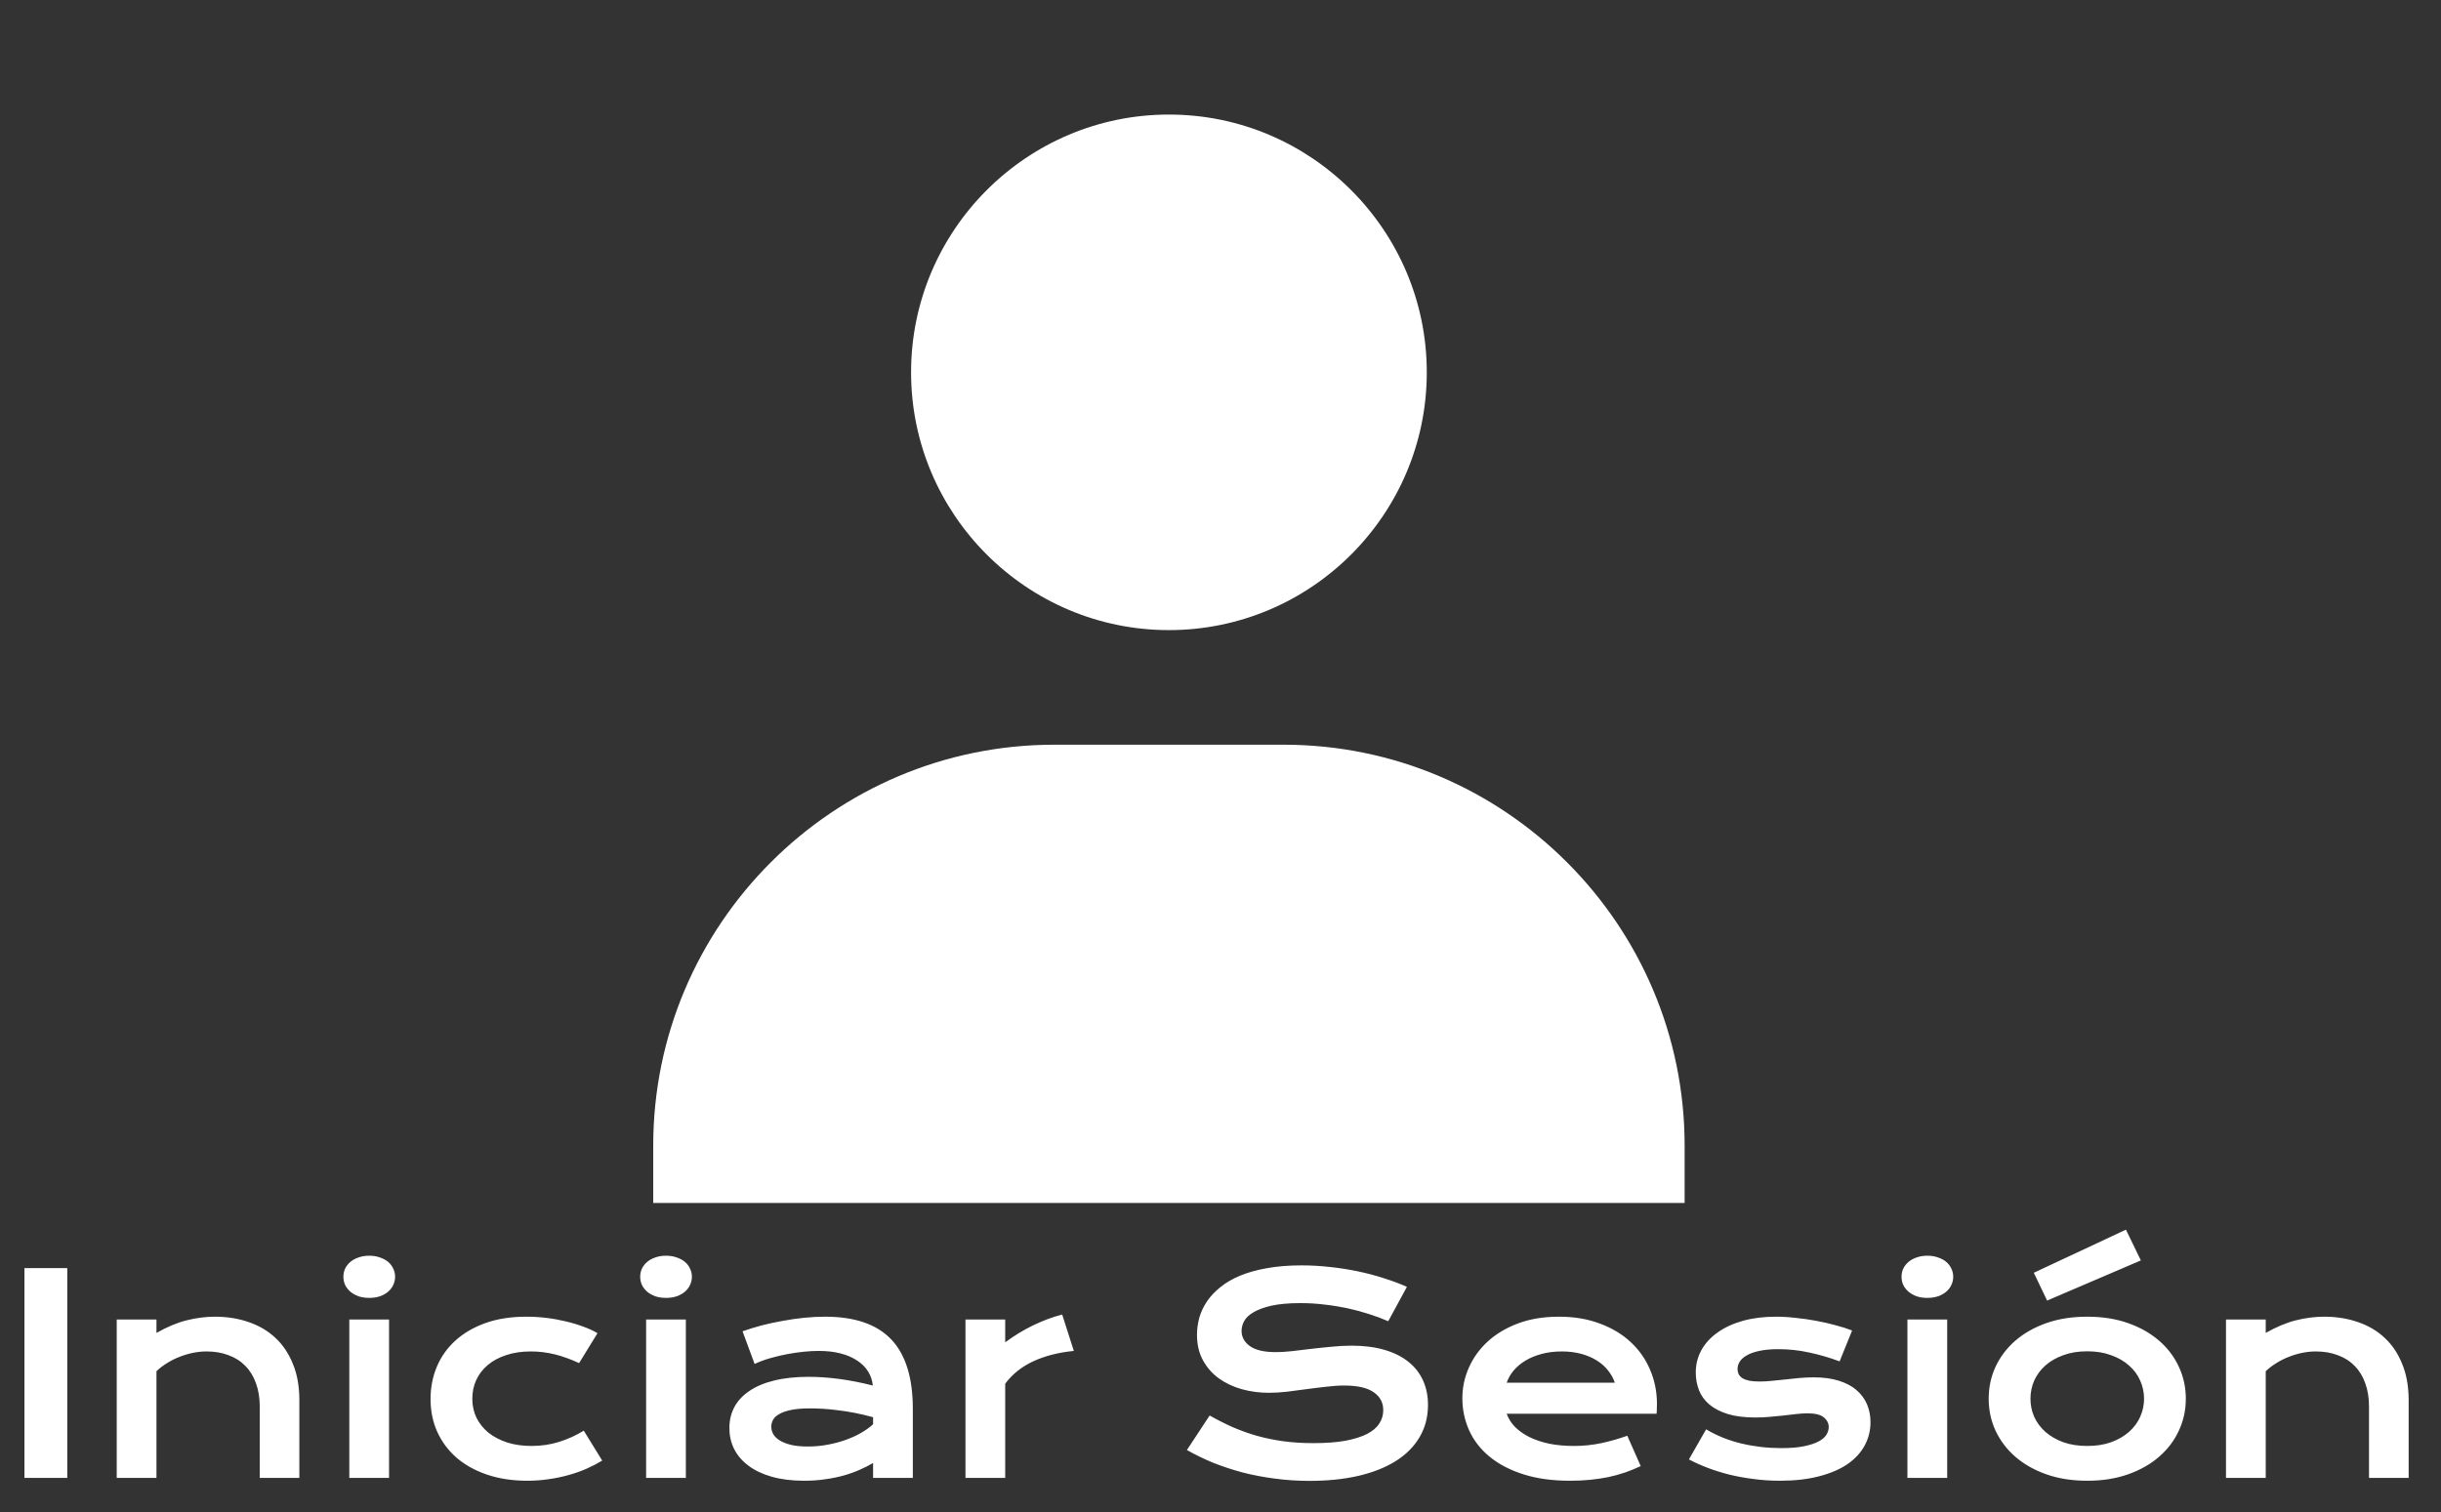 <svg width="71" height="44" viewBox="0 0 71 44" fill="none" xmlns="http://www.w3.org/2000/svg">
<rect x="0" y="0" width="71" height="44" fill="#333333" stroke="none"/>
<path d="M0.711 36.895H1.957V43H0.711V36.895ZM3.395 38.391H4.551V38.781C4.858 38.607 5.151 38.484 5.43 38.414C5.711 38.344 5.986 38.309 6.254 38.309C6.605 38.309 6.931 38.361 7.23 38.465C7.53 38.566 7.789 38.719 8.008 38.922C8.227 39.125 8.397 39.379 8.52 39.684C8.645 39.986 8.707 40.336 8.707 40.734V43H7.555V40.922C7.555 40.669 7.518 40.444 7.445 40.246C7.375 40.046 7.272 39.878 7.137 39.742C7.004 39.604 6.841 39.5 6.648 39.43C6.458 39.357 6.245 39.32 6.008 39.32C5.883 39.32 5.754 39.333 5.621 39.359C5.491 39.385 5.362 39.423 5.234 39.473C5.109 39.52 4.988 39.579 4.871 39.652C4.754 39.723 4.647 39.803 4.551 39.895V43H3.395V38.391ZM10.738 37.762C10.624 37.762 10.52 37.746 10.426 37.715C10.335 37.681 10.257 37.637 10.191 37.582C10.126 37.525 10.075 37.46 10.039 37.387C10.005 37.311 9.988 37.232 9.988 37.148C9.988 37.062 10.005 36.983 10.039 36.91C10.075 36.835 10.126 36.77 10.191 36.715C10.257 36.66 10.335 36.617 10.426 36.586C10.52 36.552 10.624 36.535 10.738 36.535C10.855 36.535 10.96 36.552 11.051 36.586C11.145 36.617 11.224 36.66 11.289 36.715C11.354 36.77 11.404 36.835 11.438 36.91C11.474 36.983 11.492 37.062 11.492 37.148C11.492 37.232 11.474 37.311 11.438 37.387C11.404 37.46 11.354 37.525 11.289 37.582C11.224 37.637 11.145 37.681 11.051 37.715C10.96 37.746 10.855 37.762 10.738 37.762ZM10.16 38.391H11.316V43H10.16V38.391ZM12.523 40.707C12.523 40.368 12.585 40.053 12.707 39.762C12.832 39.467 13.013 39.214 13.25 39C13.49 38.784 13.781 38.615 14.125 38.492C14.471 38.37 14.866 38.309 15.309 38.309C15.501 38.309 15.695 38.32 15.891 38.344C16.086 38.367 16.273 38.401 16.453 38.445C16.635 38.487 16.806 38.538 16.965 38.598C17.124 38.655 17.262 38.719 17.379 38.789L16.844 39.66C16.591 39.543 16.352 39.457 16.125 39.402C15.901 39.348 15.673 39.32 15.441 39.32C15.176 39.32 14.938 39.355 14.727 39.426C14.516 39.493 14.336 39.59 14.188 39.715C14.042 39.837 13.93 39.983 13.852 40.152C13.776 40.319 13.738 40.501 13.738 40.699C13.738 40.897 13.779 41.081 13.859 41.25C13.943 41.417 14.059 41.561 14.207 41.684C14.358 41.803 14.539 41.898 14.75 41.969C14.963 42.036 15.2 42.07 15.461 42.07C15.747 42.07 16.017 42.03 16.27 41.949C16.525 41.868 16.762 41.76 16.98 41.625L17.516 42.496C17.378 42.579 17.228 42.658 17.066 42.73C16.905 42.801 16.732 42.862 16.547 42.914C16.365 42.966 16.172 43.007 15.969 43.035C15.768 43.066 15.56 43.082 15.344 43.082C14.904 43.082 14.509 43.022 14.16 42.902C13.811 42.783 13.516 42.617 13.273 42.406C13.031 42.193 12.845 41.941 12.715 41.652C12.587 41.363 12.523 41.048 12.523 40.707ZM19.371 37.762C19.256 37.762 19.152 37.746 19.059 37.715C18.967 37.681 18.889 37.637 18.824 37.582C18.759 37.525 18.708 37.46 18.672 37.387C18.638 37.311 18.621 37.232 18.621 37.148C18.621 37.062 18.638 36.983 18.672 36.91C18.708 36.835 18.759 36.77 18.824 36.715C18.889 36.66 18.967 36.617 19.059 36.586C19.152 36.552 19.256 36.535 19.371 36.535C19.488 36.535 19.592 36.552 19.684 36.586C19.777 36.617 19.857 36.66 19.922 36.715C19.987 36.77 20.037 36.835 20.07 36.91C20.107 36.983 20.125 37.062 20.125 37.148C20.125 37.232 20.107 37.311 20.07 37.387C20.037 37.46 19.987 37.525 19.922 37.582C19.857 37.637 19.777 37.681 19.684 37.715C19.592 37.746 19.488 37.762 19.371 37.762ZM18.793 38.391H19.949V43H18.793V38.391ZM21.215 41.547C21.215 41.325 21.263 41.124 21.359 40.941C21.456 40.759 21.6 40.603 21.793 40.473C21.986 40.34 22.225 40.238 22.512 40.168C22.801 40.095 23.137 40.059 23.52 40.059C23.803 40.059 24.102 40.079 24.414 40.121C24.729 40.163 25.053 40.227 25.387 40.312C25.374 40.167 25.329 40.033 25.254 39.91C25.178 39.785 25.073 39.678 24.938 39.59C24.805 39.499 24.643 39.428 24.453 39.379C24.266 39.329 24.052 39.305 23.812 39.305C23.682 39.305 23.539 39.312 23.383 39.328C23.227 39.344 23.065 39.367 22.898 39.398C22.732 39.43 22.566 39.469 22.402 39.516C22.241 39.562 22.09 39.618 21.949 39.684L21.598 38.734C21.772 38.672 21.958 38.615 22.156 38.562C22.357 38.51 22.561 38.466 22.77 38.43C22.978 38.391 23.186 38.361 23.395 38.34C23.603 38.319 23.805 38.309 24 38.309C24.862 38.309 25.503 38.529 25.922 38.969C26.341 39.409 26.551 40.083 26.551 40.992V43H25.395V42.566C25.275 42.637 25.143 42.703 25 42.766C24.859 42.828 24.706 42.883 24.539 42.93C24.372 42.977 24.193 43.013 24 43.039C23.81 43.068 23.608 43.082 23.395 43.082C23.035 43.082 22.719 43.043 22.445 42.965C22.174 42.887 21.948 42.779 21.766 42.641C21.583 42.503 21.445 42.341 21.352 42.156C21.26 41.969 21.215 41.766 21.215 41.547ZM22.434 41.508C22.434 41.583 22.453 41.656 22.492 41.727C22.531 41.794 22.594 41.855 22.68 41.91C22.766 41.962 22.875 42.005 23.008 42.039C23.143 42.07 23.306 42.086 23.496 42.086C23.699 42.086 23.896 42.068 24.086 42.031C24.276 41.995 24.453 41.947 24.617 41.887C24.781 41.827 24.93 41.758 25.062 41.68C25.195 41.602 25.306 41.521 25.395 41.438V41.234C25.217 41.185 25.042 41.143 24.867 41.109C24.695 41.075 24.53 41.05 24.371 41.031C24.215 41.01 24.066 40.996 23.926 40.988C23.788 40.98 23.667 40.977 23.562 40.977C23.346 40.977 23.167 40.991 23.023 41.02C22.88 41.048 22.764 41.087 22.676 41.137C22.587 41.184 22.525 41.24 22.488 41.305C22.452 41.37 22.434 41.438 22.434 41.508ZM28.082 38.391H29.238V39.055C29.494 38.865 29.763 38.7 30.047 38.562C30.331 38.425 30.613 38.319 30.895 38.246L31.234 39.305C30.789 39.349 30.397 39.449 30.059 39.605C29.723 39.759 29.449 39.977 29.238 40.258V43H28.082V38.391ZM35.184 41.184C35.405 41.309 35.629 41.422 35.855 41.523C36.085 41.622 36.322 41.707 36.566 41.777C36.811 41.845 37.068 41.897 37.336 41.934C37.607 41.97 37.895 41.988 38.199 41.988C38.566 41.988 38.879 41.965 39.137 41.918C39.395 41.868 39.604 41.802 39.766 41.719C39.93 41.633 40.048 41.531 40.121 41.414C40.197 41.297 40.234 41.169 40.234 41.031C40.234 40.81 40.142 40.635 39.957 40.508C39.772 40.378 39.487 40.312 39.102 40.312C38.932 40.312 38.754 40.324 38.566 40.348C38.379 40.368 38.189 40.392 37.996 40.418C37.806 40.444 37.617 40.469 37.43 40.492C37.245 40.513 37.07 40.523 36.906 40.523C36.633 40.523 36.37 40.488 36.117 40.418C35.867 40.348 35.645 40.242 35.449 40.102C35.257 39.961 35.103 39.785 34.988 39.574C34.874 39.363 34.816 39.117 34.816 38.836C34.816 38.669 34.839 38.504 34.883 38.34C34.93 38.176 35.003 38.02 35.102 37.871C35.203 37.72 35.333 37.581 35.492 37.453C35.651 37.323 35.842 37.211 36.066 37.117C36.293 37.023 36.553 36.95 36.848 36.898C37.145 36.844 37.482 36.816 37.859 36.816C38.133 36.816 38.408 36.832 38.684 36.863C38.96 36.892 39.228 36.934 39.488 36.988C39.751 37.043 40.004 37.109 40.246 37.188C40.488 37.263 40.714 37.348 40.922 37.441L40.379 38.441C40.207 38.366 40.022 38.297 39.824 38.234C39.626 38.169 39.419 38.113 39.203 38.066C38.987 38.02 38.763 37.983 38.531 37.957C38.302 37.928 38.068 37.914 37.828 37.914C37.487 37.914 37.206 37.939 36.984 37.988C36.766 38.038 36.591 38.102 36.461 38.18C36.331 38.255 36.24 38.341 36.188 38.438C36.138 38.531 36.113 38.625 36.113 38.719C36.113 38.901 36.195 39.051 36.359 39.168C36.523 39.283 36.773 39.34 37.109 39.34C37.245 39.34 37.4 39.331 37.574 39.312C37.751 39.292 37.936 39.27 38.129 39.246C38.324 39.223 38.522 39.202 38.723 39.184C38.926 39.163 39.122 39.152 39.312 39.152C39.672 39.152 39.99 39.193 40.266 39.273C40.544 39.354 40.777 39.47 40.965 39.621C41.152 39.77 41.294 39.95 41.391 40.164C41.487 40.375 41.535 40.612 41.535 40.875C41.535 41.227 41.453 41.54 41.289 41.816C41.128 42.09 40.896 42.322 40.594 42.512C40.294 42.699 39.932 42.842 39.508 42.941C39.083 43.038 38.611 43.086 38.09 43.086C37.746 43.086 37.41 43.064 37.082 43.02C36.754 42.978 36.439 42.918 36.137 42.84C35.837 42.759 35.551 42.664 35.277 42.555C35.007 42.443 34.755 42.32 34.523 42.188L35.184 41.184ZM42.535 40.68C42.535 40.367 42.599 40.069 42.727 39.785C42.854 39.499 43.038 39.246 43.277 39.027C43.517 38.809 43.81 38.634 44.156 38.504C44.505 38.374 44.901 38.309 45.344 38.309C45.784 38.309 46.18 38.375 46.531 38.508C46.885 38.638 47.185 38.818 47.43 39.047C47.677 39.276 47.866 39.546 47.996 39.855C48.129 40.165 48.195 40.497 48.195 40.852C48.195 40.896 48.194 40.944 48.191 40.996C48.191 41.046 48.189 41.091 48.184 41.133H43.824C43.874 41.271 43.953 41.397 44.062 41.512C44.175 41.626 44.314 41.725 44.48 41.809C44.647 41.892 44.84 41.957 45.059 42.004C45.277 42.048 45.52 42.07 45.785 42.07C46.051 42.07 46.315 42.043 46.578 41.988C46.841 41.931 47.092 41.859 47.332 41.773L47.723 42.656C47.572 42.727 47.418 42.789 47.262 42.844C47.108 42.896 46.947 42.94 46.777 42.977C46.611 43.01 46.435 43.036 46.25 43.055C46.068 43.073 45.875 43.082 45.672 43.082C45.154 43.082 44.699 43.02 44.309 42.895C43.918 42.77 43.591 42.599 43.328 42.383C43.065 42.167 42.867 41.913 42.734 41.621C42.602 41.329 42.535 41.016 42.535 40.68ZM46.969 40.23C46.927 40.103 46.862 39.984 46.773 39.875C46.688 39.763 46.579 39.667 46.449 39.586C46.319 39.503 46.168 39.438 45.996 39.391C45.824 39.344 45.635 39.32 45.43 39.32C45.211 39.32 45.012 39.345 44.832 39.395C44.652 39.444 44.495 39.51 44.359 39.594C44.224 39.677 44.111 39.773 44.02 39.883C43.931 39.992 43.866 40.108 43.824 40.23H46.969ZM49.625 41.586C49.938 41.773 50.281 41.911 50.656 42C51.031 42.089 51.415 42.133 51.809 42.133C52.074 42.133 52.296 42.115 52.473 42.078C52.65 42.042 52.792 41.995 52.898 41.938C53.005 41.88 53.081 41.815 53.125 41.742C53.169 41.669 53.191 41.595 53.191 41.52C53.191 41.41 53.143 41.316 53.047 41.238C52.953 41.16 52.797 41.121 52.578 41.121C52.477 41.121 52.367 41.128 52.25 41.141C52.133 41.154 52.009 41.168 51.879 41.184C51.751 41.197 51.617 41.21 51.477 41.223C51.339 41.236 51.198 41.242 51.055 41.242C50.742 41.242 50.475 41.208 50.254 41.141C50.035 41.073 49.857 40.98 49.719 40.863C49.581 40.746 49.48 40.608 49.418 40.449C49.355 40.288 49.324 40.115 49.324 39.93C49.324 39.695 49.379 39.479 49.488 39.281C49.598 39.083 49.754 38.913 49.957 38.77C50.16 38.624 50.405 38.51 50.691 38.43C50.98 38.349 51.302 38.309 51.656 38.309C51.841 38.309 52.034 38.32 52.234 38.344C52.438 38.365 52.637 38.393 52.832 38.43C53.027 38.466 53.215 38.509 53.395 38.559C53.574 38.605 53.733 38.656 53.871 38.711L53.508 39.609C53.214 39.5 52.919 39.414 52.625 39.352C52.333 39.286 52.033 39.254 51.723 39.254C51.507 39.254 51.323 39.271 51.172 39.305C51.023 39.336 50.902 39.379 50.809 39.434C50.715 39.486 50.646 39.547 50.602 39.617C50.56 39.685 50.539 39.757 50.539 39.832C50.539 39.887 50.55 39.936 50.57 39.98C50.594 40.025 50.63 40.064 50.68 40.098C50.732 40.129 50.798 40.154 50.879 40.172C50.962 40.188 51.064 40.195 51.184 40.195C51.293 40.195 51.409 40.189 51.531 40.176C51.654 40.163 51.781 40.15 51.914 40.137C52.047 40.121 52.184 40.107 52.324 40.094C52.467 40.081 52.613 40.074 52.762 40.074C53.038 40.074 53.279 40.107 53.484 40.172C53.693 40.237 53.865 40.328 54 40.445C54.135 40.562 54.237 40.7 54.305 40.859C54.372 41.018 54.406 41.191 54.406 41.379C54.406 41.621 54.35 41.846 54.238 42.055C54.126 42.263 53.96 42.444 53.738 42.598C53.517 42.749 53.241 42.867 52.91 42.953C52.582 43.039 52.202 43.082 51.77 43.082C51.504 43.082 51.247 43.065 51 43.031C50.753 43 50.517 42.957 50.293 42.902C50.069 42.845 49.858 42.779 49.66 42.703C49.465 42.628 49.286 42.547 49.125 42.461L49.625 41.586ZM56.059 37.762C55.944 37.762 55.84 37.746 55.746 37.715C55.655 37.681 55.577 37.637 55.512 37.582C55.447 37.525 55.396 37.46 55.359 37.387C55.325 37.311 55.309 37.232 55.309 37.148C55.309 37.062 55.325 36.983 55.359 36.91C55.396 36.835 55.447 36.77 55.512 36.715C55.577 36.66 55.655 36.617 55.746 36.586C55.84 36.552 55.944 36.535 56.059 36.535C56.176 36.535 56.28 36.552 56.371 36.586C56.465 36.617 56.544 36.66 56.609 36.715C56.675 36.77 56.724 36.835 56.758 36.91C56.794 36.983 56.812 37.062 56.812 37.148C56.812 37.232 56.794 37.311 56.758 37.387C56.724 37.46 56.675 37.525 56.609 37.582C56.544 37.637 56.465 37.681 56.371 37.715C56.28 37.746 56.176 37.762 56.059 37.762ZM55.48 38.391H56.637V43H55.48V38.391ZM57.844 40.695C57.844 40.365 57.91 40.055 58.043 39.766C58.178 39.477 58.37 39.224 58.617 39.008C58.867 38.792 59.168 38.621 59.52 38.496C59.874 38.371 60.271 38.309 60.711 38.309C61.151 38.309 61.547 38.371 61.898 38.496C62.253 38.621 62.553 38.792 62.801 39.008C63.051 39.224 63.242 39.477 63.375 39.766C63.51 40.055 63.578 40.365 63.578 40.695C63.578 41.026 63.51 41.336 63.375 41.625C63.242 41.914 63.051 42.167 62.801 42.383C62.553 42.599 62.253 42.77 61.898 42.895C61.547 43.02 61.151 43.082 60.711 43.082C60.271 43.082 59.874 43.02 59.52 42.895C59.168 42.77 58.867 42.599 58.617 42.383C58.37 42.167 58.178 41.914 58.043 41.625C57.91 41.336 57.844 41.026 57.844 40.695ZM59.059 40.695C59.059 40.88 59.095 41.056 59.168 41.223C59.243 41.387 59.352 41.533 59.492 41.66C59.635 41.785 59.809 41.885 60.012 41.961C60.217 42.034 60.45 42.07 60.711 42.07C60.971 42.07 61.203 42.034 61.406 41.961C61.612 41.885 61.785 41.785 61.926 41.66C62.069 41.533 62.177 41.387 62.25 41.223C62.325 41.056 62.363 40.88 62.363 40.695C62.363 40.51 62.325 40.335 62.25 40.168C62.177 40.001 62.069 39.855 61.926 39.73C61.785 39.603 61.612 39.503 61.406 39.43C61.203 39.354 60.971 39.316 60.711 39.316C60.45 39.316 60.217 39.354 60.012 39.43C59.809 39.503 59.635 39.603 59.492 39.73C59.352 39.855 59.243 40.001 59.168 40.168C59.095 40.335 59.059 40.51 59.059 40.695ZM59.156 37.031L61.836 35.777L62.27 36.672L59.543 37.84L59.156 37.031ZM64.746 38.391H65.902V38.781C66.21 38.607 66.503 38.484 66.781 38.414C67.062 38.344 67.337 38.309 67.606 38.309C67.957 38.309 68.283 38.361 68.582 38.465C68.882 38.566 69.141 38.719 69.359 38.922C69.578 39.125 69.749 39.379 69.871 39.684C69.996 39.986 70.059 40.336 70.059 40.734V43H68.906V40.922C68.906 40.669 68.87 40.444 68.797 40.246C68.727 40.046 68.624 39.878 68.488 39.742C68.356 39.604 68.193 39.5 68 39.43C67.81 39.357 67.596 39.32 67.359 39.32C67.234 39.32 67.106 39.333 66.973 39.359C66.842 39.385 66.713 39.423 66.586 39.473C66.461 39.52 66.34 39.579 66.223 39.652C66.106 39.723 65.999 39.803 65.902 39.895V43H64.746V38.391Z" fill="white"/>
<path d="M26.5 10.833C26.5 14.968 29.865 18.333 34 18.333C38.135 18.333 41.5 14.968 41.5 10.833C41.5 6.698 38.135 3.333 34 3.333C29.865 3.333 26.5 6.698 26.5 10.833ZM47.333 35H49V33.333C49 26.902 43.765 21.667 37.333 21.667H30.667C24.233 21.667 19 26.902 19 33.333V35H47.333Z" fill="white"/>
</svg>
